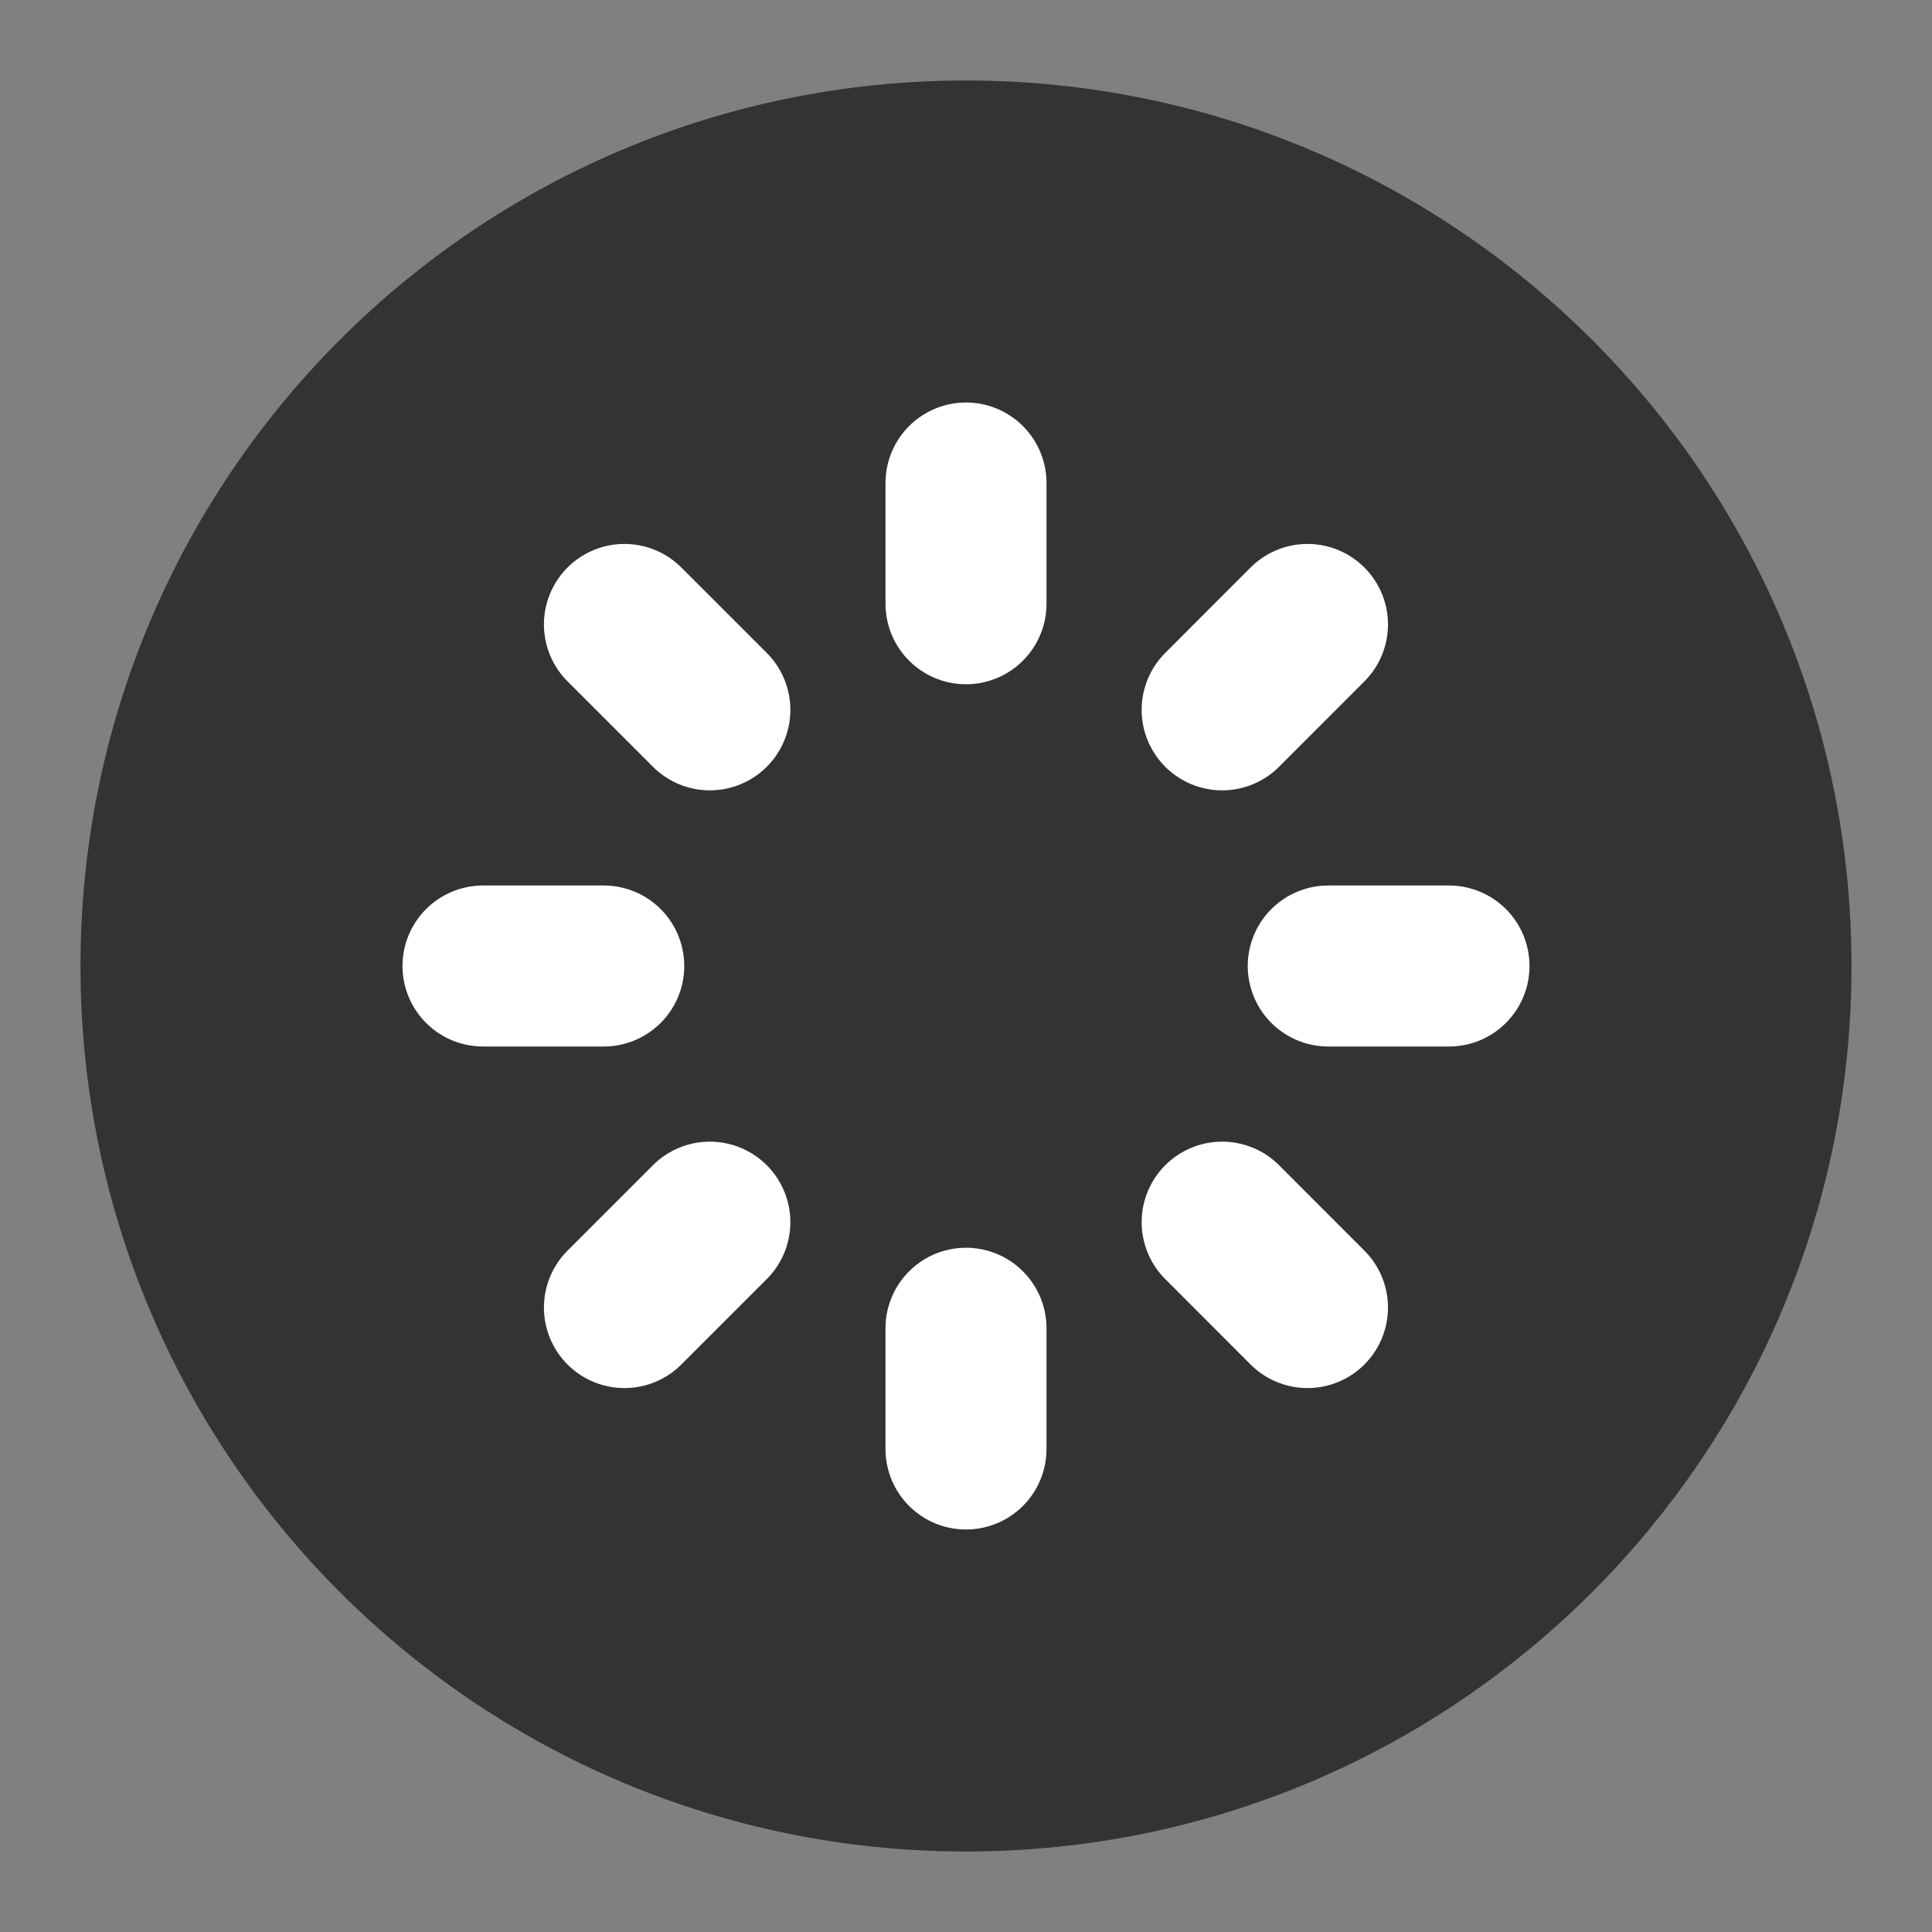 <svg width="24" height="24" viewBox="0 0 24 24" fill="none" xmlns="http://www.w3.org/2000/svg">
<rect x="0" y="0" width="24" height="24" fill="#808080" stroke="none"/>
<path d="M12 22C17.523 22 22 17.523 22 12C22 6.477 17.523 2 12 2C6.477 2 2 6.477 2 12C2 17.523 6.477 22 12 22Z" fill="#333333" stroke="#333333" stroke-width="2" stroke-linecap="round" stroke-linejoin="round"/>
<path d="M12 6V7.5" stroke="white" stroke-width="2" stroke-linecap="round" stroke-linejoin="round"/>
<path d="M16.242 7.757L15.182 8.818" stroke="white" stroke-width="2" stroke-linecap="round" stroke-linejoin="round"/>
<path d="M18 12H16.5" stroke="white" stroke-width="2" stroke-linecap="round" stroke-linejoin="round"/>
<path d="M16.242 16.243L15.182 15.182" stroke="white" stroke-width="2" stroke-linecap="round" stroke-linejoin="round"/>
<path d="M12 18V16.5" stroke="white" stroke-width="2" stroke-linecap="round" stroke-linejoin="round"/>
<path d="M7.757 16.243L8.818 15.182" stroke="white" stroke-width="2" stroke-linecap="round" stroke-linejoin="round"/>
<path d="M6 12H7.5" stroke="white" stroke-width="2" stroke-linecap="round" stroke-linejoin="round"/>
<path d="M7.757 7.757L8.818 8.818" stroke="white" stroke-width="2" stroke-linecap="round" stroke-linejoin="round"/>
</svg>
